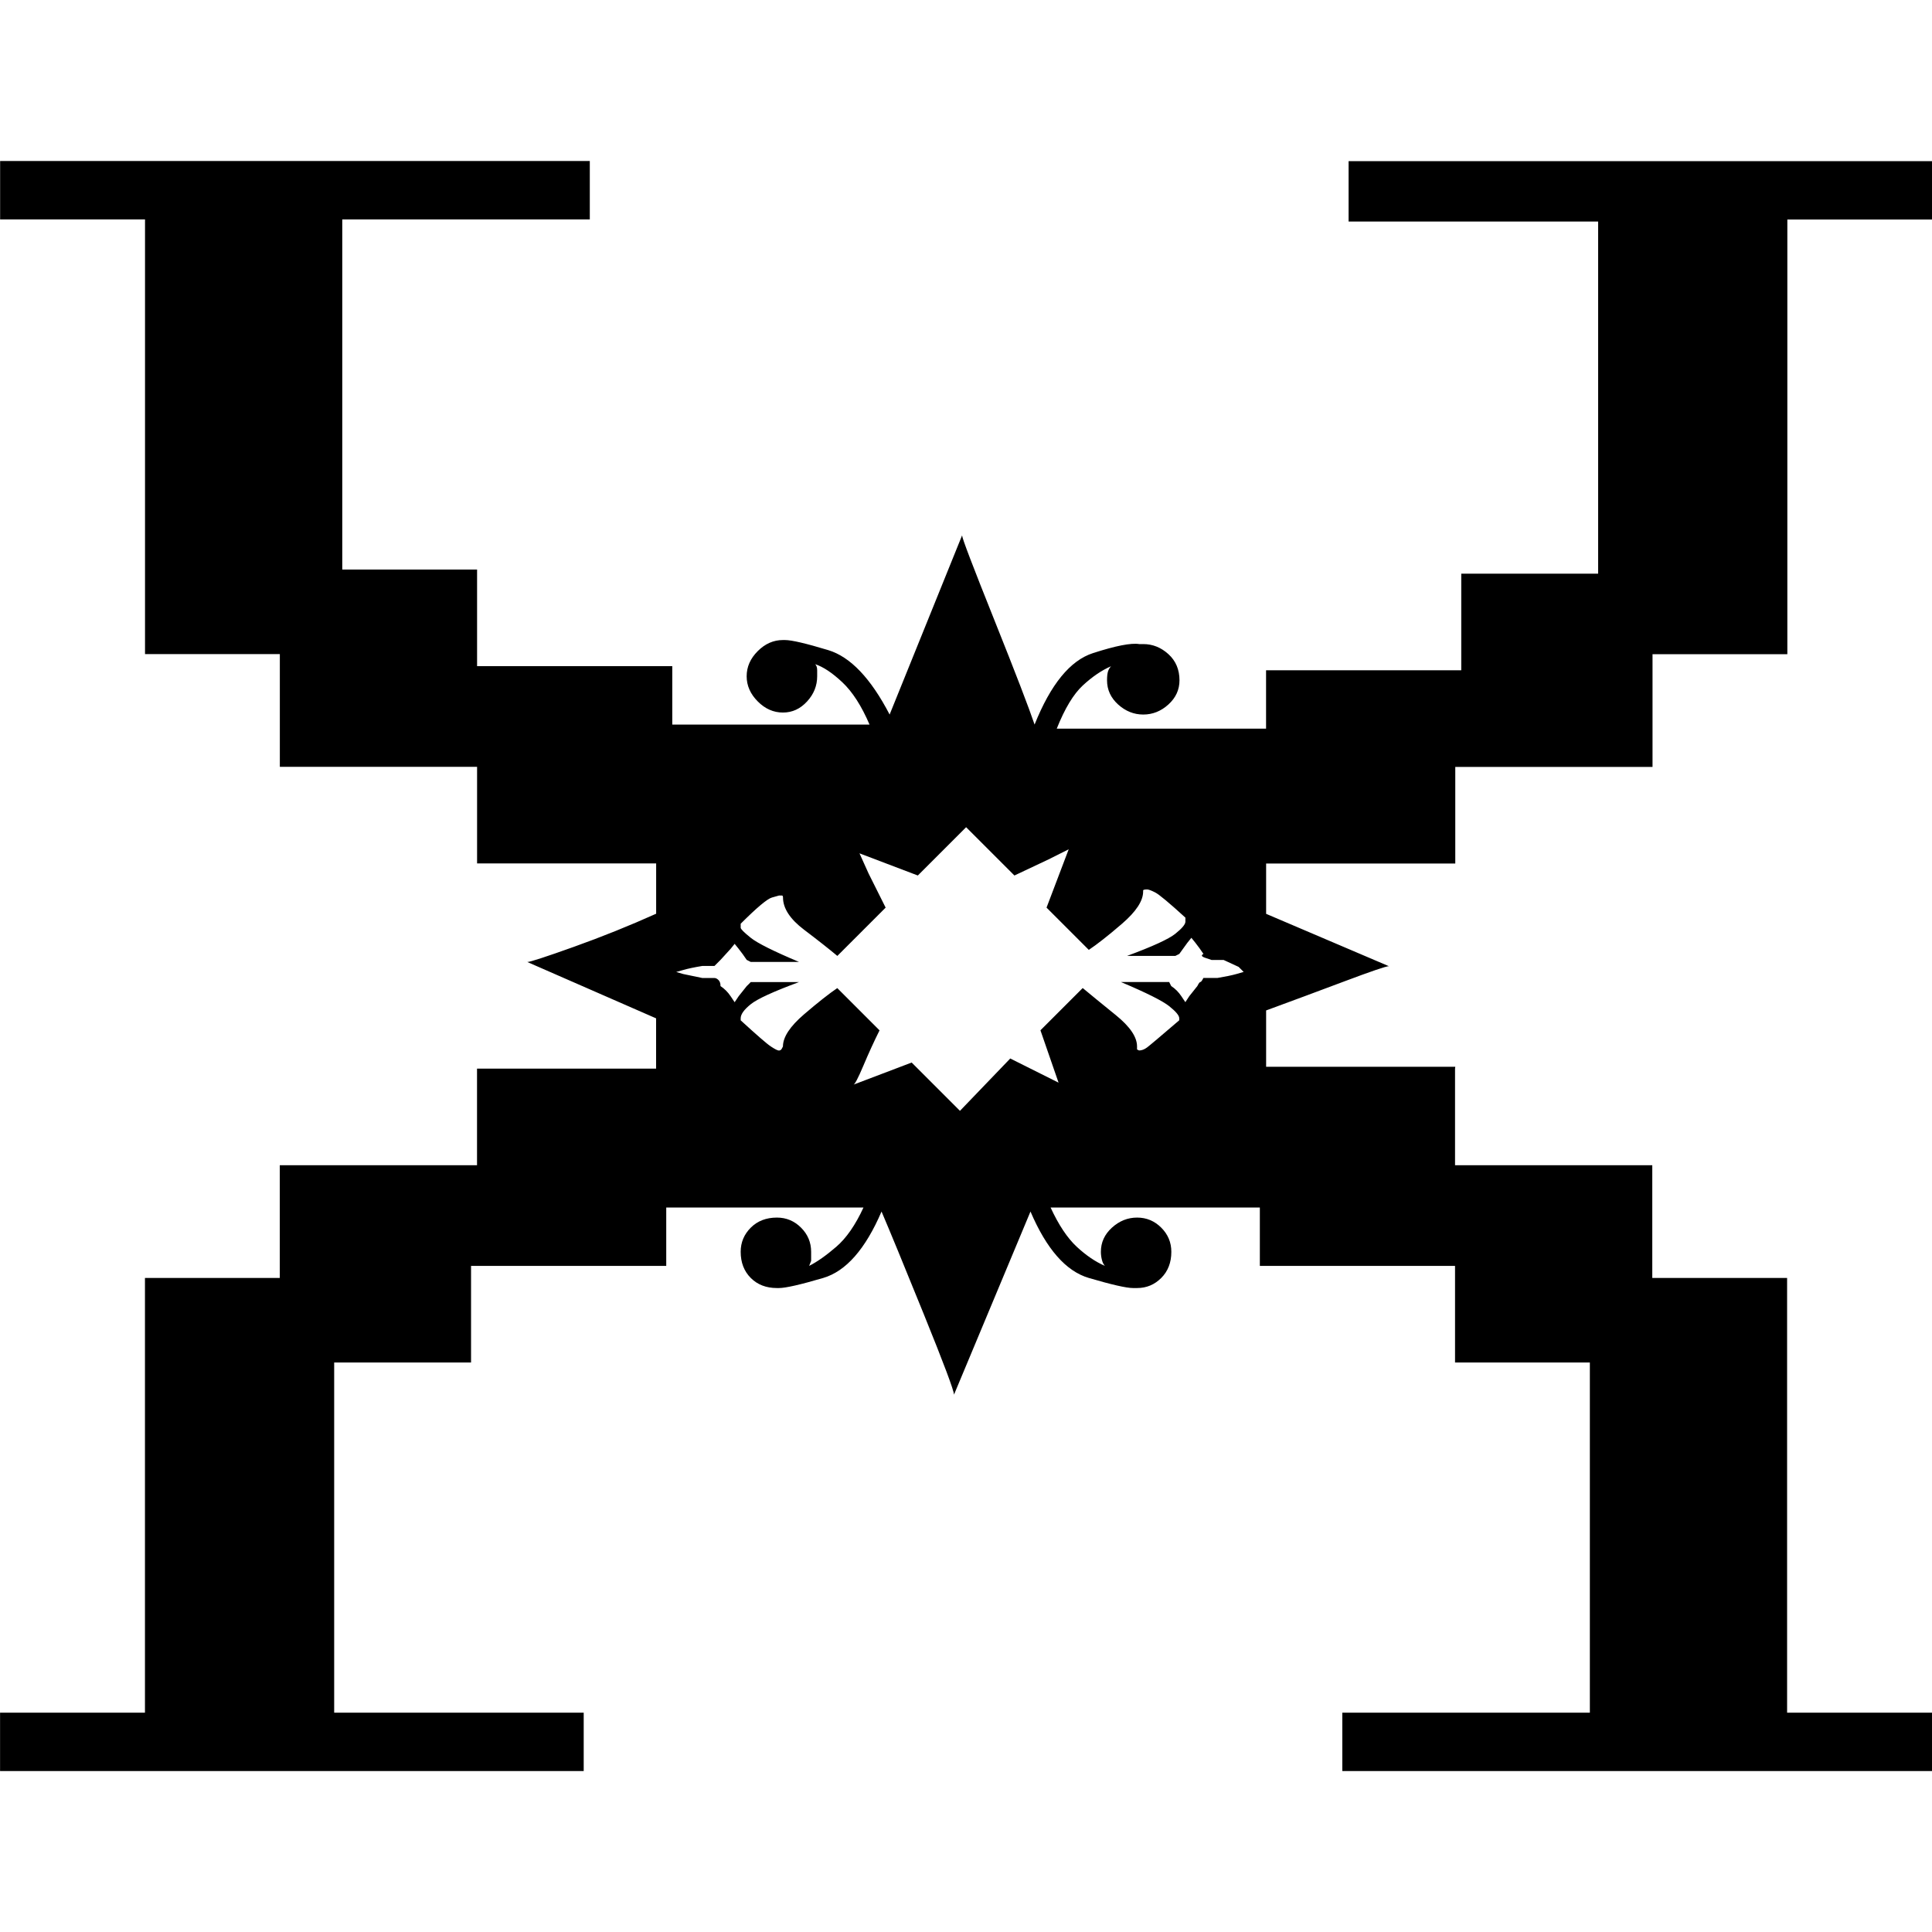 <svg version="1.1" xmlns="http://www.w3.org/2000/svg" viewBox="0 0 32 32">
<title>xaur</title>
<path d="M24.1 17.7v1.6h3.267v1.867h2.233v7.2h2.4v0.967h-9.767v-0.967h4.1v-5.8h-2.233v-1.6h-3.233v-0.967h-3.466c0.133 0.289 0.278 0.506 0.433 0.65s0.311 0.25 0.467 0.317c-0.022-0.022-0.039-0.056-0.050-0.1s-0.017-0.088-0.017-0.133c0-0.156 0.061-0.289 0.183-0.4s0.261-0.167 0.417-0.167c0.156 0 0.289 0.056 0.4 0.167s0.167 0.244 0.167 0.4c0 0.178-0.056 0.322-0.167 0.433s-0.244 0.167-0.4 0.167h-0.067c-0.111 0-0.355-0.056-0.733-0.167s-0.7-0.478-0.966-1.1l-1.267 3.033c0-0.067-0.167-0.511-0.5-1.333s-0.567-1.389-0.7-1.7c-0.267 0.622-0.589 0.989-0.966 1.1s-0.622 0.167-0.733 0.167h-0.034c-0.178 0-0.322-0.056-0.433-0.167s-0.167-0.256-0.167-0.433c0-0.156 0.056-0.289 0.167-0.4s0.256-0.167 0.433-0.167c0.156 0 0.289 0.056 0.4 0.167s0.167 0.244 0.167 0.4v0.15l-0.033 0.083c0.133-0.067 0.283-0.173 0.45-0.317s0.317-0.361 0.45-0.65h-3.267v0.967h-3.233v1.6h-2.267v5.8h4.133v0.967h-9.667v-0.967h2.4v-7.2h2.233v-1.867h3.267v-1.6h2.966v-0.833l-2.133-0.933c0.044 0 0.3-0.083 0.767-0.25s0.922-0.35 1.367-0.55v-0.833h-2.966v-1.6h-3.267v-1.867h-2.233v-7.2h-2.4v-0.967h9.767v0.967h-4.1v5.8h2.233v1.6h3.233v0.967h3.267c-0.133-0.311-0.284-0.544-0.45-0.7s-0.316-0.256-0.45-0.3c0.022 0.022 0.033 0.056 0.033 0.1v0.1c0 0.156-0.055 0.295-0.167 0.417s-0.244 0.184-0.4 0.184-0.295-0.061-0.417-0.184c-0.122-0.122-0.184-0.261-0.184-0.417s0.061-0.294 0.184-0.417c0.122-0.122 0.261-0.183 0.417-0.183h0.033c0.111 0 0.35 0.056 0.717 0.167s0.705 0.467 1.017 1.067l1.2-2.967c0 0.045 0.178 0.511 0.534 1.4s0.577 1.467 0.667 1.733c0.267-0.667 0.589-1.061 0.966-1.183s0.633-0.172 0.767-0.15h0.067c0.156 0 0.295 0.056 0.417 0.167s0.183 0.256 0.183 0.433c0 0.156-0.061 0.289-0.183 0.4s-0.261 0.167-0.417 0.167-0.294-0.056-0.417-0.167c-0.122-0.111-0.183-0.244-0.183-0.4 0-0.067 0.006-0.117 0.017-0.15s0.028-0.061 0.050-0.083c-0.156 0.067-0.311 0.173-0.467 0.317s-0.3 0.383-0.433 0.717h3.467v-0.967h3.233v-1.6h2.267v-5.833h-4.133v-1h9.667v0.967h-2.4v7.2h-2.233v1.867h-3.267v1.6h-3.133v0.833l2.033 0.867c-0.044 0-0.289 0.083-0.733 0.25s-0.878 0.328-1.3 0.483v0.933h3.133zM20.267 15.9h-0.2l-0.1-0.034c-0.067-0.022-0.078-0.044-0.034-0.066-0.042-0.063-0.086-0.124-0.133-0.184l-0.067-0.083-0.067 0.083-0.133 0.184-0.066 0.033h-0.8c0.422-0.156 0.689-0.278 0.8-0.367s0.167-0.156 0.167-0.2v-0.067c-0.267-0.244-0.434-0.383-0.5-0.417s-0.111-0.050-0.133-0.050c-0.044 0-0.067 0.006-0.067 0.017v0.017c0 0.156-0.117 0.333-0.35 0.534s-0.417 0.344-0.55 0.433l-0.7-0.7 0.367-0.966-0.333 0.167-0.566 0.267-0.8-0.8-0.8 0.8-0.966-0.367 0.15 0.333 0.283 0.566-0.8 0.8c-0.133-0.111-0.316-0.256-0.55-0.433s-0.35-0.356-0.35-0.534c0-0.022-0.006-0.033-0.017-0.033h-0.050l-0.117 0.033c-0.077 0.022-0.25 0.167-0.517 0.434v0.066c0 0.022 0.056 0.078 0.167 0.167s0.378 0.222 0.8 0.4h-0.8l-0.033-0.017-0.034-0.017c-0.042-0.063-0.086-0.124-0.133-0.183l-0.067-0.083-0.067 0.083-0.167 0.183-0.1 0.1h-0.2c-0.133 0.022-0.239 0.044-0.317 0.067l-0.117 0.033 0.117 0.034 0.317 0.066h0.2c0.022 0 0.044 0.011 0.067 0.034s0.033 0.056 0.033 0.1c0.067 0.044 0.122 0.1 0.167 0.167l0.067 0.1 0.067-0.1 0.133-0.167 0.034-0.033 0.033-0.034h0.8c-0.422 0.156-0.689 0.278-0.8 0.367s-0.167 0.167-0.167 0.233v0.034c0.267 0.244 0.433 0.389 0.5 0.433s0.111 0.067 0.133 0.067c0.022 0 0.039-0.011 0.050-0.034l0.017-0.033c0-0.156 0.117-0.333 0.35-0.533s0.417-0.344 0.55-0.434l0.7 0.7c-0.089 0.178-0.178 0.372-0.267 0.583s-0.145 0.317-0.167 0.317l0.966-0.367 0.8 0.8 0.833-0.867 0.8 0.4-0.3-0.867 0.7-0.7c0.133 0.111 0.317 0.261 0.55 0.45s0.35 0.361 0.35 0.517v0.050l0.033 0.017c0.045 0 0.089-0.017 0.133-0.050s0.222-0.183 0.533-0.45v-0.034c0-0.044-0.055-0.111-0.167-0.2s-0.378-0.222-0.8-0.4h0.8l0.017 0.034 0.017 0.033c0.067 0.044 0.122 0.1 0.167 0.167l0.067 0.1 0.066-0.1 0.133-0.167c0.022-0.044 0.039-0.067 0.050-0.067s0.028-0.022 0.050-0.067h0.233c0.133-0.022 0.239-0.044 0.317-0.066l0.117-0.034-0.083-0.083z"></path>
</svg>
